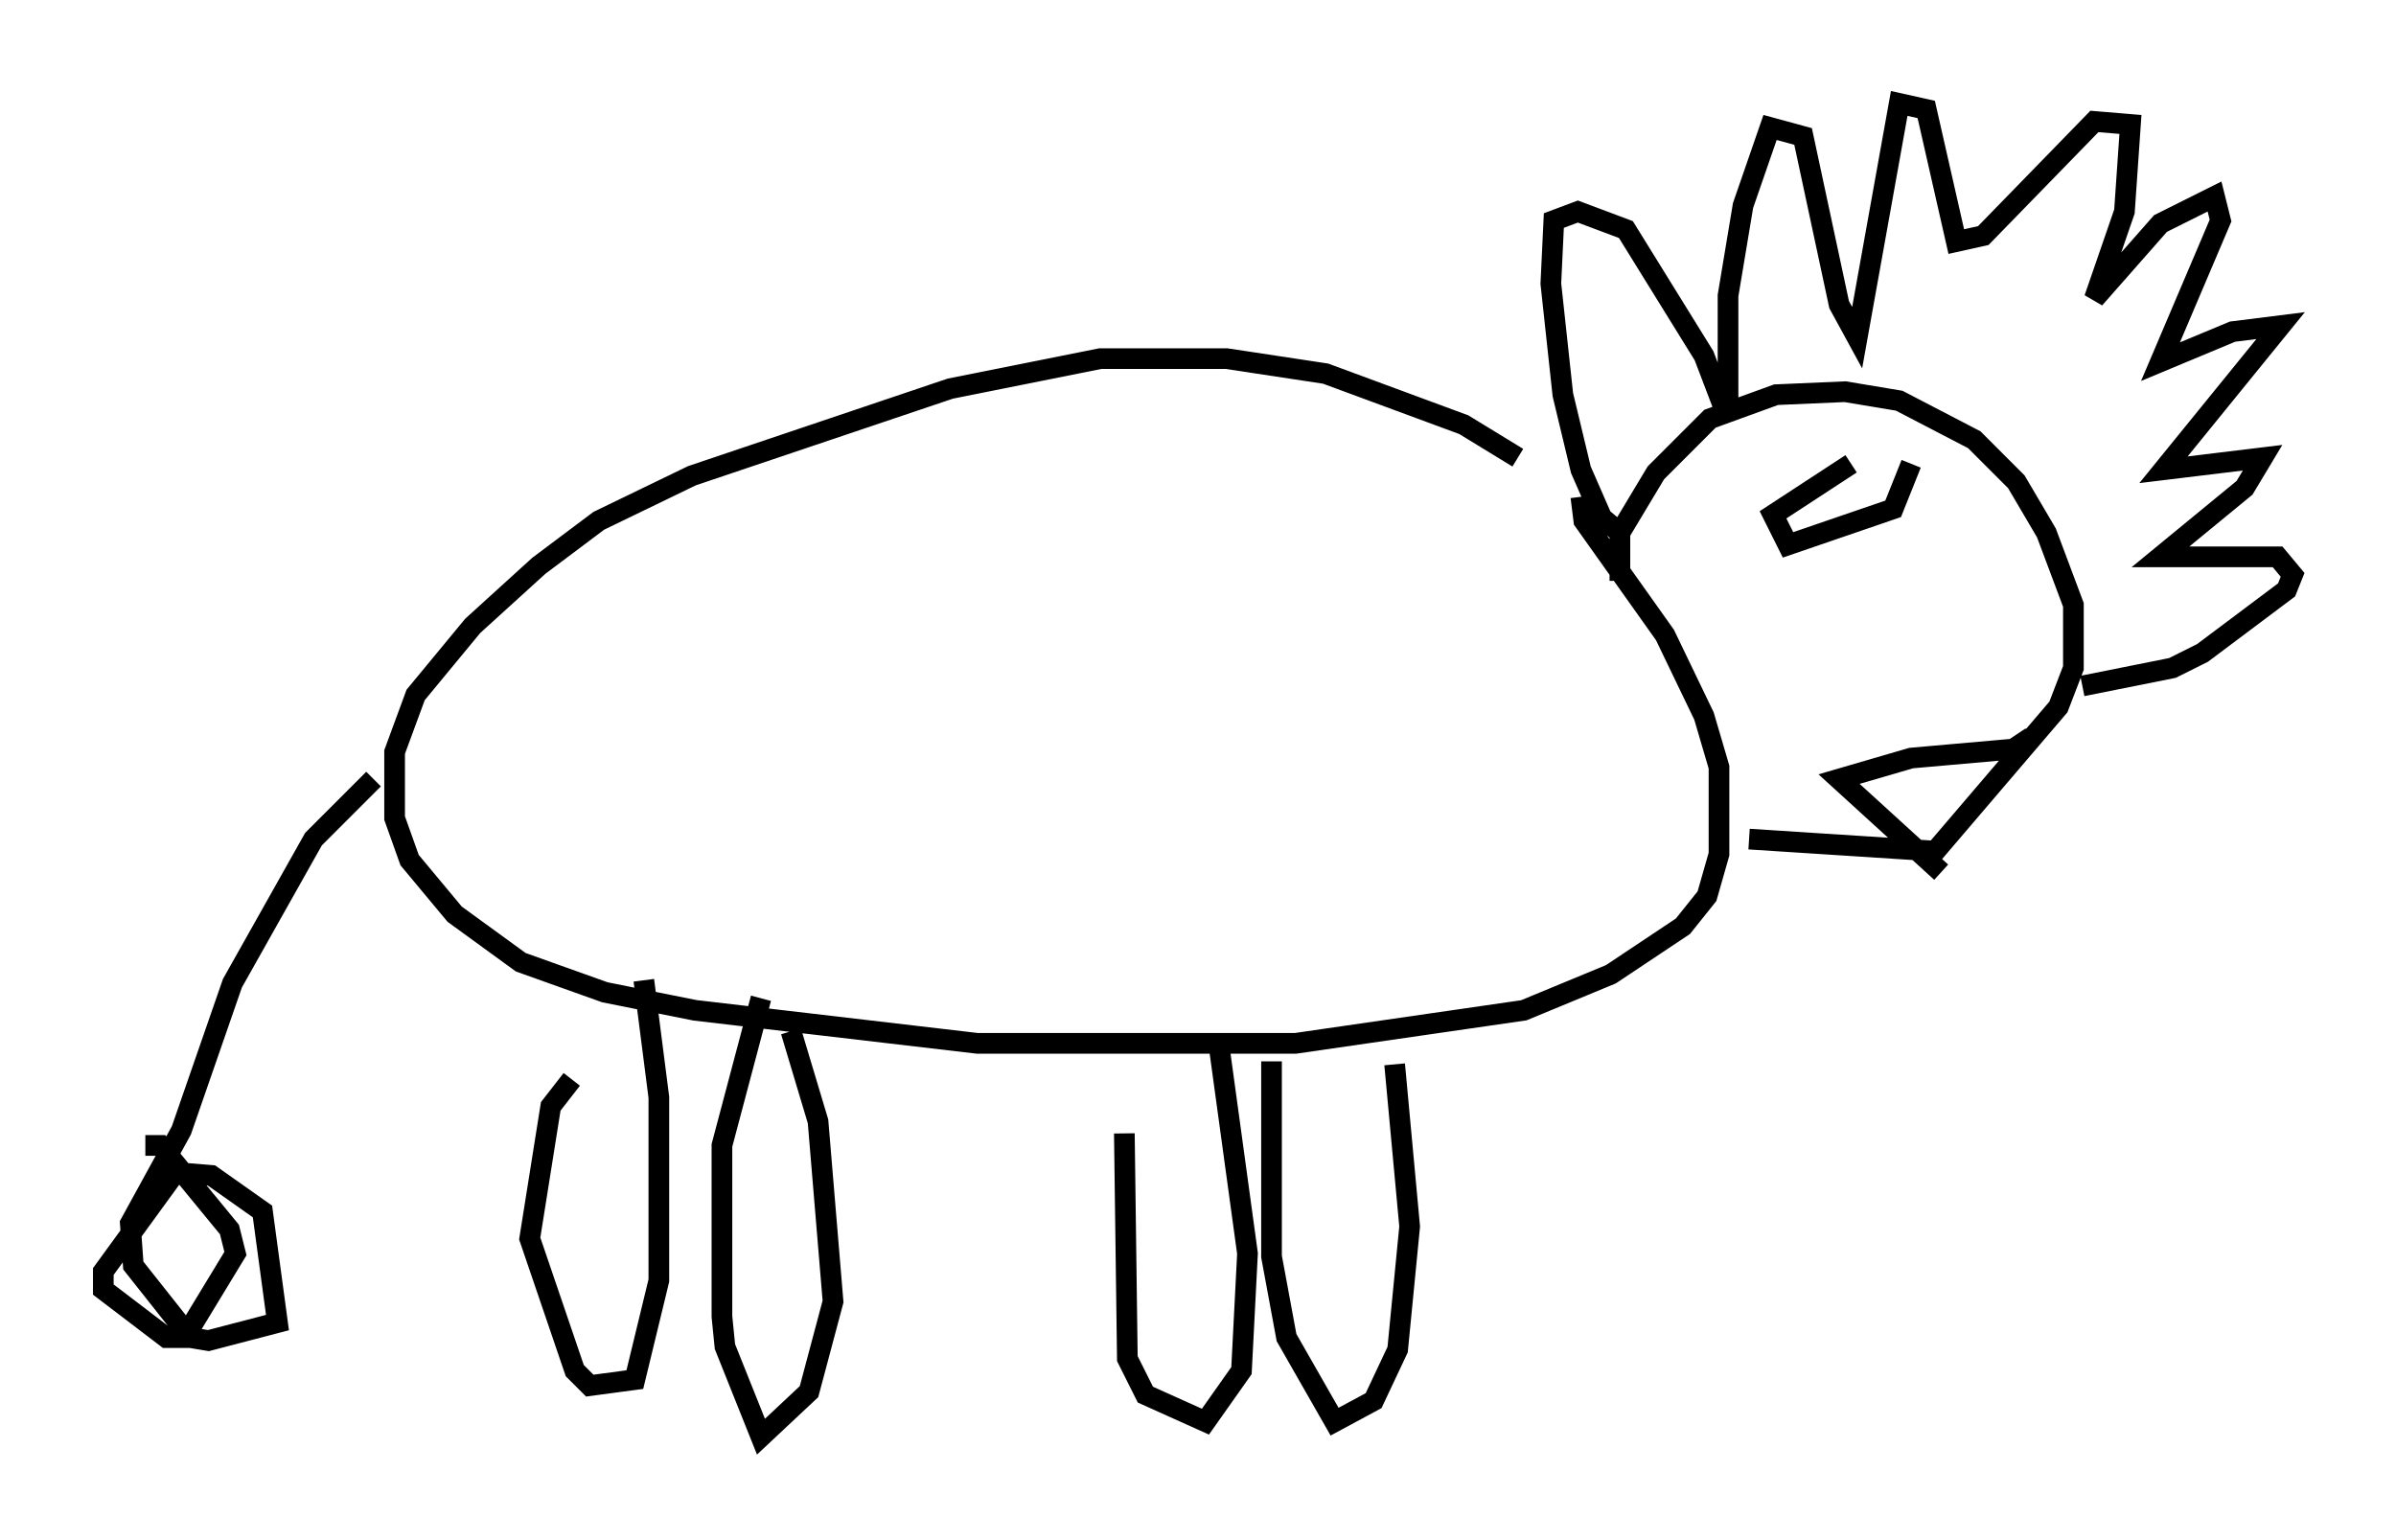 <?xml version="1.0" encoding="utf-8" ?>
<svg baseProfile="full" height="74.491" version="1.1" width="115.888" xmlns="http://www.w3.org/2000/svg" xmlns:ev="http://www.w3.org/2001/xml-events" xmlns:xlink="http://www.w3.org/1999/xlink"><defs /><rect fill="white" height="74.491" width="115.888" x="0" y="0" /><path d="M76.899, 25.19 m-3.486, -3.05 l-2.615, -1.598 -6.682, -2.469 l-4.793, -0.726 -6.101, 0.0 l-7.263, 1.453 -12.492, 4.212 l-4.503, 2.179 -2.905, 2.179 l-3.196, 2.905 -2.76, 3.341 l-1.017, 2.76 0.0, 3.196 l0.726, 2.034 2.179, 2.615 l3.196, 2.324 4.067, 1.453 l4.358, 0.872 13.654, 1.598 l15.397, 0.0 11.039, -1.598 l4.212, -1.743 3.486, -2.324 l1.162, -1.453 0.581, -2.034 l0.0, -4.212 -0.726, -2.469 l-1.888, -3.922 -3.922, -5.52 l-0.145, -1.162 m1.888, 4.067 l0.0, -2.324 1.743, -2.905 l2.615, -2.615 3.196, -1.162 l3.341, -0.145 2.615, 0.436 l3.631, 1.888 2.034, 2.034 l1.453, 2.469 1.307, 3.486 l0.0, 3.05 -0.726, 1.888 l-5.955, 6.972 -9.006, -0.581 m-6.246, -14.816 l-0.872, -0.726 -1.017, -2.324 l-0.872, -3.631 -0.581, -5.374 l0.145, -3.05 1.162, -0.436 l2.324, 0.872 3.777, 6.101 l1.162, 3.05 0.0, -5.955 l0.726, -4.358 1.307, -3.777 l1.598, 0.436 1.743, 8.134 l0.872, 1.598 2.034, -11.33 l1.307, 0.291 1.453, 6.391 l1.307, -0.291 5.374, -5.52 l1.743, 0.145 -0.291, 4.212 l-1.453, 4.212 3.196, -3.631 l2.615, -1.307 0.291, 1.162 l-2.905, 6.827 3.486, -1.453 l2.324, -0.291 -5.665, 6.972 l4.793, -0.581 -0.872, 1.453 l-4.067, 3.341 5.665, 0.0 l0.726, 0.872 -0.291, 0.726 l-4.067, 3.05 -1.453, 0.726 l-4.358, 0.872 m-33.263, 18.302 l0.726, 7.844 -0.581, 5.955 l-1.162, 2.469 -1.888, 1.017 l-2.324, -4.067 -0.726, -3.922 l0.0, -9.441 m-2.615, -1.307 l1.453, 10.603 -0.291, 5.665 l-1.743, 2.469 -2.905, -1.307 l-0.872, -1.743 -0.145, -10.894 m-16.123, -4.939 l1.307, 4.358 0.726, 8.715 l-1.162, 4.358 -2.324, 2.179 l-1.743, -4.358 -0.145, -1.453 l0.0, -8.279 1.888, -7.117 m-5.665, -0.872 l0.726, 5.665 0.0, 8.86 l-1.162, 4.793 -2.179, 0.291 l-0.726, -0.726 -2.179, -6.391 l1.017, -6.391 1.017, -1.307 m-9.587, -14.525 l-2.905, 2.905 -3.922, 6.972 l-2.469, 7.117 -2.469, 4.503 l0.145, 2.034 2.76, 3.486 l0.872, 0.145 3.341, -0.872 l-0.726, -5.374 -2.469, -1.743 l-1.743, -0.145 -3.486, 4.793 l0.0, 0.872 3.05, 2.324 l0.872, 0.0 2.469, -4.067 l-0.291, -1.162 -3.341, -4.067 l-0.726, 0.0 m82.503, -32.972 l-3.777, 2.469 0.726, 1.453 l5.084, -1.743 0.872, -2.179 m5.81, 13.218 l-0.872, 0.581 -4.939, 0.436 l-3.486, 1.017 4.939, 4.503 " fill="none" stroke="black" stroke-width="1" /></svg>